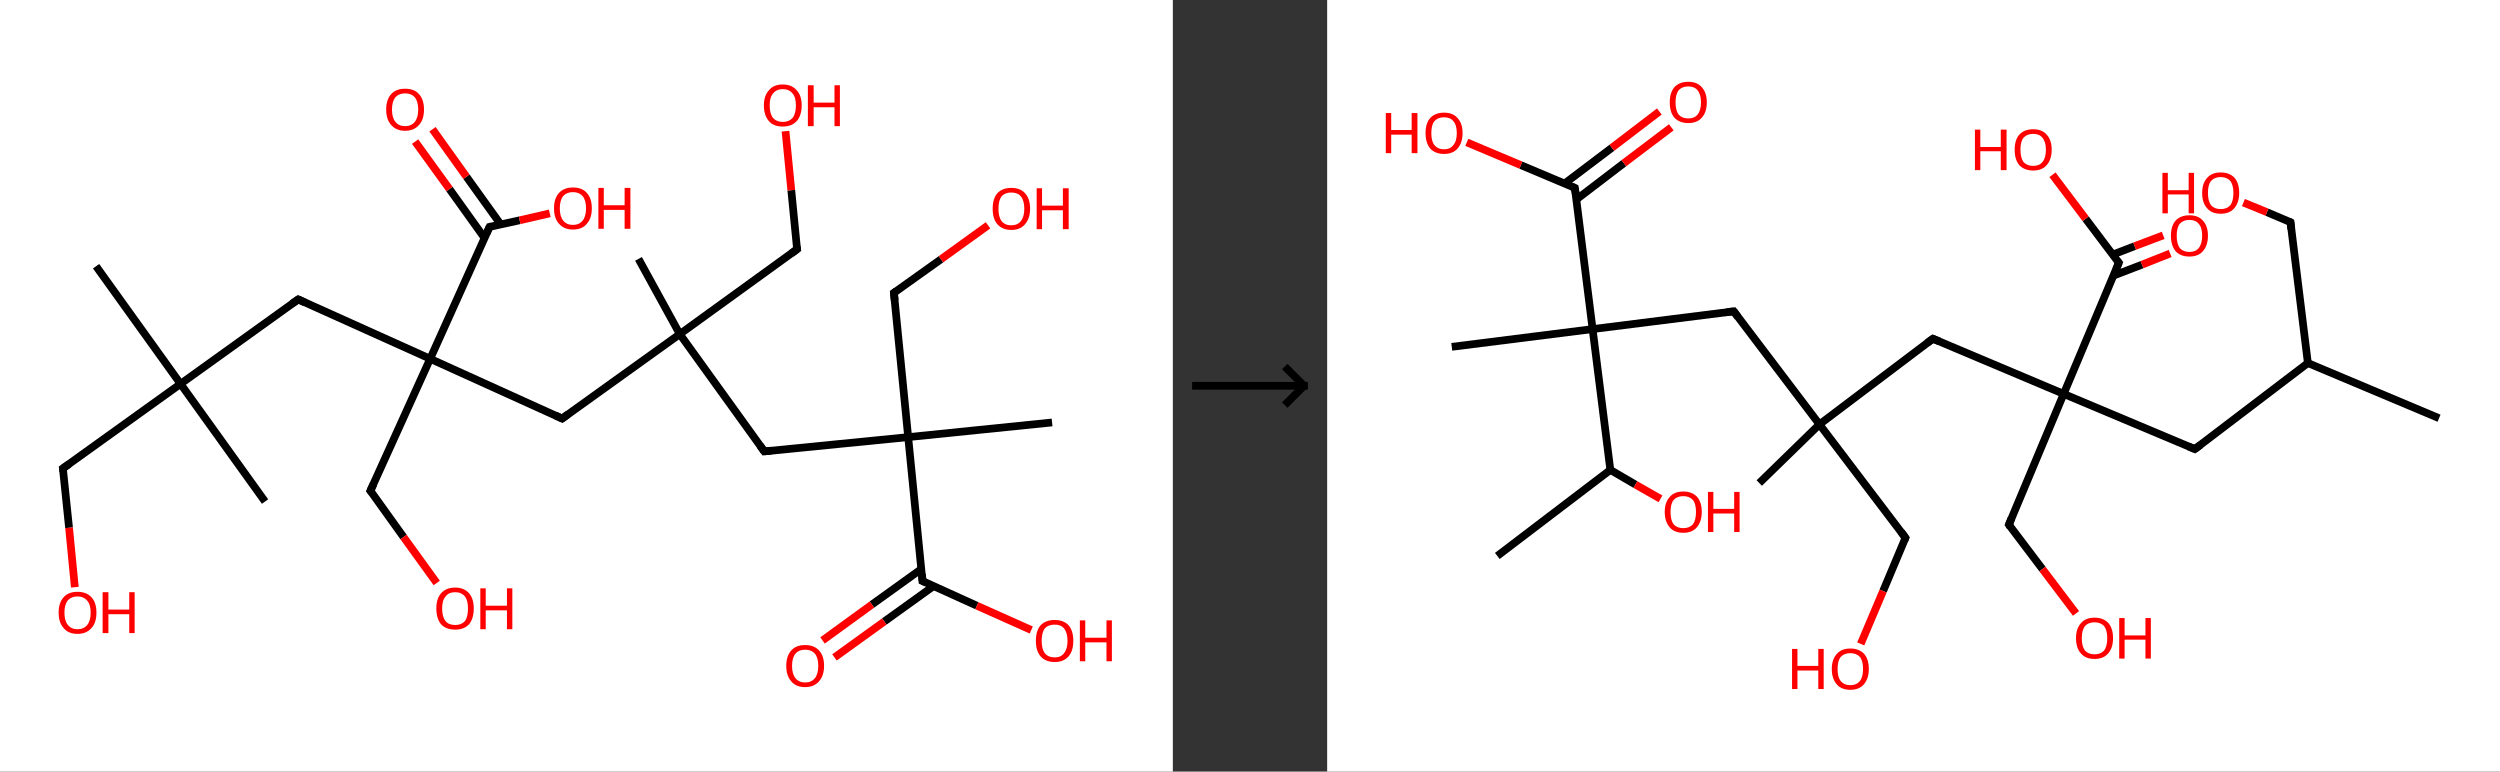 <?xml version='1.0' encoding='ASCII' standalone='yes'?>
<svg xmlns="http://www.w3.org/2000/svg" xmlns:xlink="http://www.w3.org/1999/xlink" version="1.1" width="648.0px" viewBox="0 0 648.0 200.0" height="200.0px">
  <rect x="0" y="0" width="648.0" height="200.0" fill="#333333" stroke="none"/>
  <g>
    <g transform="translate(0, 0) scale(1 1) "><!-- END OF HEADER -->
<rect style="opacity:1.0;fill:#FFFFFF;stroke:none" width="304.0" height="200.0" x="0.0" y="0.0"> </rect>
<path class="bond-0 atom-0 atom-1" d="M 24.9,69.0 L 46.8,99.5" style="fill:none;fill-rule:evenodd;stroke:#000000;stroke-width:2.0px;stroke-linecap:butt;stroke-linejoin:miter;stroke-opacity:1"/>
<path class="bond-1 atom-1 atom-2" d="M 46.8,99.5 L 68.7,130.0" style="fill:none;fill-rule:evenodd;stroke:#000000;stroke-width:2.0px;stroke-linecap:butt;stroke-linejoin:miter;stroke-opacity:1"/>
<path class="bond-2 atom-1 atom-3" d="M 46.8,99.5 L 16.3,121.4" style="fill:none;fill-rule:evenodd;stroke:#000000;stroke-width:2.0px;stroke-linecap:butt;stroke-linejoin:miter;stroke-opacity:1"/>
<path class="bond-3 atom-3 atom-4" d="M 16.3,121.4 L 17.9,136.8" style="fill:none;fill-rule:evenodd;stroke:#000000;stroke-width:2.0px;stroke-linecap:butt;stroke-linejoin:miter;stroke-opacity:1"/>
<path class="bond-3 atom-3 atom-4" d="M 17.9,136.8 L 19.4,152.2" style="fill:none;fill-rule:evenodd;stroke:#FF0000;stroke-width:2.0px;stroke-linecap:butt;stroke-linejoin:miter;stroke-opacity:1"/>
<path class="bond-4 atom-1 atom-5" d="M 46.8,99.5 L 77.3,77.6" style="fill:none;fill-rule:evenodd;stroke:#000000;stroke-width:2.0px;stroke-linecap:butt;stroke-linejoin:miter;stroke-opacity:1"/>
<path class="bond-5 atom-5 atom-6" d="M 77.3,77.6 L 111.5,93.0" style="fill:none;fill-rule:evenodd;stroke:#000000;stroke-width:2.0px;stroke-linecap:butt;stroke-linejoin:miter;stroke-opacity:1"/>
<path class="bond-6 atom-6 atom-7" d="M 111.5,93.0 L 96.0,127.2" style="fill:none;fill-rule:evenodd;stroke:#000000;stroke-width:2.0px;stroke-linecap:butt;stroke-linejoin:miter;stroke-opacity:1"/>
<path class="bond-7 atom-7 atom-8" d="M 96.0,127.2 L 104.6,139.2" style="fill:none;fill-rule:evenodd;stroke:#000000;stroke-width:2.0px;stroke-linecap:butt;stroke-linejoin:miter;stroke-opacity:1"/>
<path class="bond-7 atom-7 atom-8" d="M 104.6,139.2 L 113.2,151.1" style="fill:none;fill-rule:evenodd;stroke:#FF0000;stroke-width:2.0px;stroke-linecap:butt;stroke-linejoin:miter;stroke-opacity:1"/>
<path class="bond-8 atom-6 atom-9" d="M 111.5,93.0 L 145.7,108.5" style="fill:none;fill-rule:evenodd;stroke:#000000;stroke-width:2.0px;stroke-linecap:butt;stroke-linejoin:miter;stroke-opacity:1"/>
<path class="bond-9 atom-9 atom-10" d="M 145.7,108.5 L 176.2,86.6" style="fill:none;fill-rule:evenodd;stroke:#000000;stroke-width:2.0px;stroke-linecap:butt;stroke-linejoin:miter;stroke-opacity:1"/>
<path class="bond-10 atom-10 atom-11" d="M 176.2,86.6 L 165.5,67.1" style="fill:none;fill-rule:evenodd;stroke:#000000;stroke-width:2.0px;stroke-linecap:butt;stroke-linejoin:miter;stroke-opacity:1"/>
<path class="bond-11 atom-10 atom-12" d="M 176.2,86.6 L 206.6,64.6" style="fill:none;fill-rule:evenodd;stroke:#000000;stroke-width:2.0px;stroke-linecap:butt;stroke-linejoin:miter;stroke-opacity:1"/>
<path class="bond-12 atom-12 atom-13" d="M 206.6,64.6 L 205.1,49.3" style="fill:none;fill-rule:evenodd;stroke:#000000;stroke-width:2.0px;stroke-linecap:butt;stroke-linejoin:miter;stroke-opacity:1"/>
<path class="bond-12 atom-12 atom-13" d="M 205.1,49.3 L 203.6,34.0" style="fill:none;fill-rule:evenodd;stroke:#FF0000;stroke-width:2.0px;stroke-linecap:butt;stroke-linejoin:miter;stroke-opacity:1"/>
<path class="bond-13 atom-10 atom-14" d="M 176.2,86.6 L 198.1,117.0" style="fill:none;fill-rule:evenodd;stroke:#000000;stroke-width:2.0px;stroke-linecap:butt;stroke-linejoin:miter;stroke-opacity:1"/>
<path class="bond-14 atom-14 atom-15" d="M 198.1,117.0 L 235.4,113.3" style="fill:none;fill-rule:evenodd;stroke:#000000;stroke-width:2.0px;stroke-linecap:butt;stroke-linejoin:miter;stroke-opacity:1"/>
<path class="bond-15 atom-15 atom-16" d="M 235.4,113.3 L 272.7,109.5" style="fill:none;fill-rule:evenodd;stroke:#000000;stroke-width:2.0px;stroke-linecap:butt;stroke-linejoin:miter;stroke-opacity:1"/>
<path class="bond-16 atom-15 atom-17" d="M 235.4,113.3 L 231.7,75.9" style="fill:none;fill-rule:evenodd;stroke:#000000;stroke-width:2.0px;stroke-linecap:butt;stroke-linejoin:miter;stroke-opacity:1"/>
<path class="bond-17 atom-17 atom-18" d="M 231.7,75.9 L 243.9,67.2" style="fill:none;fill-rule:evenodd;stroke:#000000;stroke-width:2.0px;stroke-linecap:butt;stroke-linejoin:miter;stroke-opacity:1"/>
<path class="bond-17 atom-17 atom-18" d="M 243.9,67.2 L 256.1,58.4" style="fill:none;fill-rule:evenodd;stroke:#FF0000;stroke-width:2.0px;stroke-linecap:butt;stroke-linejoin:miter;stroke-opacity:1"/>
<path class="bond-18 atom-15 atom-19" d="M 235.4,113.3 L 239.1,150.6" style="fill:none;fill-rule:evenodd;stroke:#000000;stroke-width:2.0px;stroke-linecap:butt;stroke-linejoin:miter;stroke-opacity:1"/>
<path class="bond-19 atom-19 atom-20" d="M 238.8,147.5 L 226.0,156.7" style="fill:none;fill-rule:evenodd;stroke:#000000;stroke-width:2.0px;stroke-linecap:butt;stroke-linejoin:miter;stroke-opacity:1"/>
<path class="bond-19 atom-19 atom-20" d="M 226.0,156.7 L 213.2,166.0" style="fill:none;fill-rule:evenodd;stroke:#FF0000;stroke-width:2.0px;stroke-linecap:butt;stroke-linejoin:miter;stroke-opacity:1"/>
<path class="bond-19 atom-19 atom-20" d="M 242.0,151.9 L 229.2,161.1" style="fill:none;fill-rule:evenodd;stroke:#000000;stroke-width:2.0px;stroke-linecap:butt;stroke-linejoin:miter;stroke-opacity:1"/>
<path class="bond-19 atom-19 atom-20" d="M 229.2,161.1 L 216.3,170.4" style="fill:none;fill-rule:evenodd;stroke:#FF0000;stroke-width:2.0px;stroke-linecap:butt;stroke-linejoin:miter;stroke-opacity:1"/>
<path class="bond-20 atom-19 atom-21" d="M 239.1,150.6 L 253.2,157.0" style="fill:none;fill-rule:evenodd;stroke:#000000;stroke-width:2.0px;stroke-linecap:butt;stroke-linejoin:miter;stroke-opacity:1"/>
<path class="bond-20 atom-19 atom-21" d="M 253.2,157.0 L 267.3,163.3" style="fill:none;fill-rule:evenodd;stroke:#FF0000;stroke-width:2.0px;stroke-linecap:butt;stroke-linejoin:miter;stroke-opacity:1"/>
<path class="bond-21 atom-6 atom-22" d="M 111.5,93.0 L 126.9,58.8" style="fill:none;fill-rule:evenodd;stroke:#000000;stroke-width:2.0px;stroke-linecap:butt;stroke-linejoin:miter;stroke-opacity:1"/>
<path class="bond-22 atom-22 atom-23" d="M 129.8,58.2 L 120.9,45.8" style="fill:none;fill-rule:evenodd;stroke:#000000;stroke-width:2.0px;stroke-linecap:butt;stroke-linejoin:miter;stroke-opacity:1"/>
<path class="bond-22 atom-22 atom-23" d="M 120.9,45.8 L 112.1,33.5" style="fill:none;fill-rule:evenodd;stroke:#FF0000;stroke-width:2.0px;stroke-linecap:butt;stroke-linejoin:miter;stroke-opacity:1"/>
<path class="bond-22 atom-22 atom-23" d="M 125.6,61.7 L 116.5,49.0" style="fill:none;fill-rule:evenodd;stroke:#000000;stroke-width:2.0px;stroke-linecap:butt;stroke-linejoin:miter;stroke-opacity:1"/>
<path class="bond-22 atom-22 atom-23" d="M 116.5,49.0 L 107.6,36.7" style="fill:none;fill-rule:evenodd;stroke:#FF0000;stroke-width:2.0px;stroke-linecap:butt;stroke-linejoin:miter;stroke-opacity:1"/>
<path class="bond-23 atom-22 atom-24" d="M 126.9,58.8 L 134.7,57.1" style="fill:none;fill-rule:evenodd;stroke:#000000;stroke-width:2.0px;stroke-linecap:butt;stroke-linejoin:miter;stroke-opacity:1"/>
<path class="bond-23 atom-22 atom-24" d="M 134.7,57.1 L 142.5,55.3" style="fill:none;fill-rule:evenodd;stroke:#FF0000;stroke-width:2.0px;stroke-linecap:butt;stroke-linejoin:miter;stroke-opacity:1"/>
<path d="M 17.9,120.3 L 16.3,121.4 L 16.4,122.2" style="fill:none;stroke:#000000;stroke-width:2.0px;stroke-linecap:butt;stroke-linejoin:miter;stroke-opacity:1;"/>
<path d="M 75.7,78.7 L 77.3,77.6 L 79.0,78.4" style="fill:none;stroke:#000000;stroke-width:2.0px;stroke-linecap:butt;stroke-linejoin:miter;stroke-opacity:1;"/>
<path d="M 96.8,125.5 L 96.0,127.2 L 96.5,127.8" style="fill:none;stroke:#000000;stroke-width:2.0px;stroke-linecap:butt;stroke-linejoin:miter;stroke-opacity:1;"/>
<path d="M 144.0,107.7 L 145.7,108.5 L 147.2,107.4" style="fill:none;stroke:#000000;stroke-width:2.0px;stroke-linecap:butt;stroke-linejoin:miter;stroke-opacity:1;"/>
<path d="M 205.1,65.7 L 206.6,64.6 L 206.5,63.9" style="fill:none;stroke:#000000;stroke-width:2.0px;stroke-linecap:butt;stroke-linejoin:miter;stroke-opacity:1;"/>
<path d="M 197.0,115.5 L 198.1,117.0 L 199.9,116.8" style="fill:none;stroke:#000000;stroke-width:2.0px;stroke-linecap:butt;stroke-linejoin:miter;stroke-opacity:1;"/>
<path d="M 231.9,77.8 L 231.7,75.9 L 232.3,75.5" style="fill:none;stroke:#000000;stroke-width:2.0px;stroke-linecap:butt;stroke-linejoin:miter;stroke-opacity:1;"/>
<path d="M 239.0,148.8 L 239.1,150.6 L 239.8,150.9" style="fill:none;stroke:#000000;stroke-width:2.0px;stroke-linecap:butt;stroke-linejoin:miter;stroke-opacity:1;"/>
<path d="M 126.1,60.5 L 126.9,58.8 L 127.3,58.7" style="fill:none;stroke:#000000;stroke-width:2.0px;stroke-linecap:butt;stroke-linejoin:miter;stroke-opacity:1;"/>
<path class="atom-4" d="M 15.2 158.8 Q 15.2 156.2, 16.5 154.8 Q 17.7 153.4, 20.1 153.4 Q 22.4 153.4, 23.7 154.8 Q 25.0 156.2, 25.0 158.8 Q 25.0 161.4, 23.7 162.8 Q 22.4 164.3, 20.1 164.3 Q 17.7 164.3, 16.5 162.8 Q 15.2 161.4, 15.2 158.8 M 20.1 163.1 Q 21.7 163.1, 22.6 162.0 Q 23.5 160.9, 23.5 158.8 Q 23.5 156.7, 22.6 155.7 Q 21.7 154.6, 20.1 154.6 Q 18.5 154.6, 17.6 155.6 Q 16.7 156.7, 16.7 158.8 Q 16.7 160.9, 17.6 162.0 Q 18.5 163.1, 20.1 163.1 " fill="#FF0000"/>
<path class="atom-4" d="M 26.6 153.5 L 28.1 153.5 L 28.1 158.0 L 33.5 158.0 L 33.5 153.5 L 34.9 153.5 L 34.9 164.1 L 33.5 164.1 L 33.5 159.2 L 28.1 159.2 L 28.1 164.1 L 26.6 164.1 L 26.6 153.5 " fill="#FF0000"/>
<path class="atom-8" d="M 113.1 157.7 Q 113.1 155.2, 114.3 153.8 Q 115.6 152.3, 118.0 152.3 Q 120.3 152.3, 121.6 153.8 Q 122.8 155.2, 122.8 157.7 Q 122.8 160.3, 121.6 161.8 Q 120.3 163.2, 118.0 163.2 Q 115.6 163.2, 114.3 161.8 Q 113.1 160.3, 113.1 157.7 M 118.0 162.0 Q 119.6 162.0, 120.5 161.0 Q 121.3 159.9, 121.3 157.7 Q 121.3 155.6, 120.5 154.6 Q 119.6 153.5, 118.0 153.5 Q 116.3 153.5, 115.5 154.6 Q 114.6 155.6, 114.6 157.7 Q 114.6 159.9, 115.5 161.0 Q 116.3 162.0, 118.0 162.0 " fill="#FF0000"/>
<path class="atom-8" d="M 124.5 152.5 L 125.9 152.5 L 125.9 157.0 L 131.4 157.0 L 131.4 152.5 L 132.8 152.5 L 132.8 163.1 L 131.4 163.1 L 131.4 158.2 L 125.9 158.2 L 125.9 163.1 L 124.5 163.1 L 124.5 152.5 " fill="#FF0000"/>
<path class="atom-13" d="M 198.0 27.3 Q 198.0 24.8, 199.3 23.4 Q 200.5 21.9, 202.9 21.9 Q 205.2 21.9, 206.5 23.4 Q 207.8 24.8, 207.8 27.3 Q 207.8 29.9, 206.5 31.4 Q 205.2 32.8, 202.9 32.8 Q 200.5 32.8, 199.3 31.4 Q 198.0 29.9, 198.0 27.3 M 202.9 31.6 Q 204.5 31.6, 205.4 30.6 Q 206.3 29.5, 206.3 27.3 Q 206.3 25.2, 205.4 24.2 Q 204.5 23.1, 202.9 23.1 Q 201.3 23.1, 200.4 24.2 Q 199.5 25.2, 199.5 27.3 Q 199.5 29.5, 200.4 30.6 Q 201.3 31.6, 202.9 31.6 " fill="#FF0000"/>
<path class="atom-13" d="M 209.4 22.1 L 210.9 22.1 L 210.9 26.6 L 216.3 26.6 L 216.3 22.1 L 217.7 22.1 L 217.7 32.7 L 216.3 32.7 L 216.3 27.8 L 210.9 27.8 L 210.9 32.7 L 209.4 32.7 L 209.4 22.1 " fill="#FF0000"/>
<path class="atom-18" d="M 257.3 54.1 Q 257.3 51.5, 258.5 50.1 Q 259.8 48.7, 262.1 48.7 Q 264.5 48.7, 265.7 50.1 Q 267.0 51.5, 267.0 54.1 Q 267.0 56.6, 265.7 58.1 Q 264.5 59.6, 262.1 59.6 Q 259.8 59.6, 258.5 58.1 Q 257.3 56.7, 257.3 54.1 M 262.1 58.4 Q 263.8 58.4, 264.6 57.3 Q 265.5 56.2, 265.5 54.1 Q 265.5 52.0, 264.6 50.9 Q 263.8 49.9, 262.1 49.9 Q 260.5 49.9, 259.6 50.9 Q 258.8 52.0, 258.8 54.1 Q 258.8 56.2, 259.6 57.3 Q 260.5 58.4, 262.1 58.4 " fill="#FF0000"/>
<path class="atom-18" d="M 268.7 48.8 L 270.1 48.8 L 270.1 53.3 L 275.5 53.3 L 275.5 48.8 L 277.0 48.8 L 277.0 59.4 L 275.5 59.4 L 275.5 54.5 L 270.1 54.5 L 270.1 59.4 L 268.7 59.4 L 268.7 48.8 " fill="#FF0000"/>
<path class="atom-20" d="M 203.8 172.6 Q 203.8 170.0, 205.1 168.6 Q 206.3 167.2, 208.7 167.2 Q 211.0 167.2, 212.3 168.6 Q 213.6 170.0, 213.6 172.6 Q 213.6 175.1, 212.3 176.6 Q 211.0 178.1, 208.7 178.1 Q 206.3 178.1, 205.1 176.6 Q 203.8 175.2, 203.8 172.6 M 208.7 176.9 Q 210.3 176.9, 211.2 175.8 Q 212.1 174.7, 212.1 172.6 Q 212.1 170.5, 211.2 169.4 Q 210.3 168.4, 208.7 168.4 Q 207.1 168.4, 206.2 169.4 Q 205.3 170.5, 205.3 172.6 Q 205.3 174.7, 206.2 175.8 Q 207.1 176.9, 208.7 176.9 " fill="#FF0000"/>
<path class="atom-21" d="M 268.5 166.1 Q 268.5 163.5, 269.7 162.1 Q 271.0 160.7, 273.4 160.7 Q 275.7 160.7, 277.0 162.1 Q 278.2 163.5, 278.2 166.1 Q 278.2 168.7, 277.0 170.1 Q 275.7 171.6, 273.4 171.6 Q 271.0 171.6, 269.7 170.1 Q 268.5 168.7, 268.5 166.1 M 273.4 170.4 Q 275.0 170.4, 275.8 169.3 Q 276.7 168.2, 276.7 166.1 Q 276.7 164.0, 275.8 162.9 Q 275.0 161.9, 273.4 161.9 Q 271.7 161.9, 270.8 162.9 Q 270.0 164.0, 270.0 166.1 Q 270.0 168.2, 270.8 169.3 Q 271.7 170.4, 273.4 170.4 " fill="#FF0000"/>
<path class="atom-21" d="M 279.9 160.8 L 281.3 160.8 L 281.3 165.3 L 286.8 165.3 L 286.8 160.8 L 288.2 160.8 L 288.2 171.4 L 286.8 171.4 L 286.8 166.5 L 281.3 166.5 L 281.3 171.4 L 279.9 171.4 L 279.9 160.8 " fill="#FF0000"/>
<path class="atom-23" d="M 100.1 28.4 Q 100.1 25.8, 101.4 24.4 Q 102.6 23.0, 105.0 23.0 Q 107.4 23.0, 108.6 24.4 Q 109.9 25.8, 109.9 28.4 Q 109.9 31.0, 108.6 32.4 Q 107.3 33.9, 105.0 33.9 Q 102.7 33.9, 101.4 32.4 Q 100.1 31.0, 100.1 28.4 M 105.0 32.7 Q 106.6 32.7, 107.5 31.6 Q 108.4 30.5, 108.4 28.4 Q 108.4 26.3, 107.5 25.2 Q 106.6 24.2, 105.0 24.2 Q 103.4 24.2, 102.5 25.2 Q 101.6 26.3, 101.6 28.4 Q 101.6 30.5, 102.5 31.6 Q 103.4 32.7, 105.0 32.7 " fill="#FF0000"/>
<path class="atom-24" d="M 143.6 54.0 Q 143.6 51.4, 144.9 50.0 Q 146.2 48.6, 148.5 48.6 Q 150.9 48.6, 152.1 50.0 Q 153.4 51.4, 153.4 54.0 Q 153.4 56.6, 152.1 58.0 Q 150.9 59.5, 148.5 59.5 Q 146.2 59.5, 144.9 58.0 Q 143.6 56.6, 143.6 54.0 M 148.5 58.3 Q 150.1 58.3, 151.0 57.2 Q 151.9 56.1, 151.9 54.0 Q 151.9 51.9, 151.0 50.8 Q 150.1 49.8, 148.5 49.8 Q 146.9 49.8, 146.0 50.8 Q 145.1 51.9, 145.1 54.0 Q 145.1 56.1, 146.0 57.2 Q 146.9 58.3, 148.5 58.3 " fill="#FF0000"/>
<path class="atom-24" d="M 155.1 48.7 L 156.5 48.7 L 156.5 53.2 L 161.9 53.2 L 161.9 48.7 L 163.4 48.7 L 163.4 59.3 L 161.9 59.3 L 161.9 54.4 L 156.5 54.4 L 156.5 59.3 L 155.1 59.3 L 155.1 48.7 " fill="#FF0000"/>
</g>
    <g transform="translate(304.0, 0) scale(1 1) "><line x1="5" y1="100" x2="35" y2="100" style="stroke:rgb(0,0,0);stroke-width:2"/>
  <line x1="34" y1="100" x2="29" y2="95" style="stroke:rgb(0,0,0);stroke-width:2"/>
  <line x1="34" y1="100" x2="29" y2="105" style="stroke:rgb(0,0,0);stroke-width:2"/>
</g>
    <g transform="translate(344.0, 0) scale(1 1) "><!-- END OF HEADER -->
<rect style="opacity:1.0;fill:#FFFFFF;stroke:none" width="304.0" height="200.0" x="0.0" y="0.0"> </rect>
<path class="bond-0 atom-0 atom-1" d="M 288.2,108.4 L 254.2,94.1" style="fill:none;fill-rule:evenodd;stroke:#000000;stroke-width:2.0px;stroke-linecap:butt;stroke-linejoin:miter;stroke-opacity:1"/>
<path class="bond-1 atom-1 atom-2" d="M 254.2,94.1 L 249.7,57.6" style="fill:none;fill-rule:evenodd;stroke:#000000;stroke-width:2.0px;stroke-linecap:butt;stroke-linejoin:miter;stroke-opacity:1"/>
<path class="bond-2 atom-2 atom-3" d="M 249.7,57.6 L 243.6,55.0" style="fill:none;fill-rule:evenodd;stroke:#000000;stroke-width:2.0px;stroke-linecap:butt;stroke-linejoin:miter;stroke-opacity:1"/>
<path class="bond-2 atom-2 atom-3" d="M 243.6,55.0 L 237.5,52.5" style="fill:none;fill-rule:evenodd;stroke:#FF0000;stroke-width:2.0px;stroke-linecap:butt;stroke-linejoin:miter;stroke-opacity:1"/>
<path class="bond-3 atom-1 atom-4" d="M 254.2,94.1 L 224.9,116.4" style="fill:none;fill-rule:evenodd;stroke:#000000;stroke-width:2.0px;stroke-linecap:butt;stroke-linejoin:miter;stroke-opacity:1"/>
<path class="bond-4 atom-4 atom-5" d="M 224.9,116.4 L 190.9,102.1" style="fill:none;fill-rule:evenodd;stroke:#000000;stroke-width:2.0px;stroke-linecap:butt;stroke-linejoin:miter;stroke-opacity:1"/>
<path class="bond-5 atom-5 atom-6" d="M 190.9,102.1 L 176.7,136.0" style="fill:none;fill-rule:evenodd;stroke:#000000;stroke-width:2.0px;stroke-linecap:butt;stroke-linejoin:miter;stroke-opacity:1"/>
<path class="bond-6 atom-6 atom-7" d="M 176.7,136.0 L 185.4,147.5" style="fill:none;fill-rule:evenodd;stroke:#000000;stroke-width:2.0px;stroke-linecap:butt;stroke-linejoin:miter;stroke-opacity:1"/>
<path class="bond-6 atom-6 atom-7" d="M 185.4,147.5 L 194.1,159.0" style="fill:none;fill-rule:evenodd;stroke:#FF0000;stroke-width:2.0px;stroke-linecap:butt;stroke-linejoin:miter;stroke-opacity:1"/>
<path class="bond-7 atom-5 atom-8" d="M 190.9,102.1 L 157.0,87.8" style="fill:none;fill-rule:evenodd;stroke:#000000;stroke-width:2.0px;stroke-linecap:butt;stroke-linejoin:miter;stroke-opacity:1"/>
<path class="bond-8 atom-8 atom-9" d="M 157.0,87.8 L 127.6,110.0" style="fill:none;fill-rule:evenodd;stroke:#000000;stroke-width:2.0px;stroke-linecap:butt;stroke-linejoin:miter;stroke-opacity:1"/>
<path class="bond-9 atom-9 atom-10" d="M 127.6,110.0 L 112.0,125.2" style="fill:none;fill-rule:evenodd;stroke:#000000;stroke-width:2.0px;stroke-linecap:butt;stroke-linejoin:miter;stroke-opacity:1"/>
<path class="bond-10 atom-9 atom-11" d="M 127.6,110.0 L 149.9,139.4" style="fill:none;fill-rule:evenodd;stroke:#000000;stroke-width:2.0px;stroke-linecap:butt;stroke-linejoin:miter;stroke-opacity:1"/>
<path class="bond-11 atom-11 atom-12" d="M 149.9,139.4 L 144.1,153.2" style="fill:none;fill-rule:evenodd;stroke:#000000;stroke-width:2.0px;stroke-linecap:butt;stroke-linejoin:miter;stroke-opacity:1"/>
<path class="bond-11 atom-11 atom-12" d="M 144.1,153.2 L 138.3,166.9" style="fill:none;fill-rule:evenodd;stroke:#FF0000;stroke-width:2.0px;stroke-linecap:butt;stroke-linejoin:miter;stroke-opacity:1"/>
<path class="bond-12 atom-9 atom-13" d="M 127.6,110.0 L 105.4,80.7" style="fill:none;fill-rule:evenodd;stroke:#000000;stroke-width:2.0px;stroke-linecap:butt;stroke-linejoin:miter;stroke-opacity:1"/>
<path class="bond-13 atom-13 atom-14" d="M 105.4,80.7 L 68.8,85.3" style="fill:none;fill-rule:evenodd;stroke:#000000;stroke-width:2.0px;stroke-linecap:butt;stroke-linejoin:miter;stroke-opacity:1"/>
<path class="bond-14 atom-14 atom-15" d="M 68.8,85.3 L 32.3,89.9" style="fill:none;fill-rule:evenodd;stroke:#000000;stroke-width:2.0px;stroke-linecap:butt;stroke-linejoin:miter;stroke-opacity:1"/>
<path class="bond-15 atom-14 atom-16" d="M 68.8,85.3 L 64.2,48.7" style="fill:none;fill-rule:evenodd;stroke:#000000;stroke-width:2.0px;stroke-linecap:butt;stroke-linejoin:miter;stroke-opacity:1"/>
<path class="bond-16 atom-16 atom-17" d="M 64.6,51.7 L 76.9,42.3" style="fill:none;fill-rule:evenodd;stroke:#000000;stroke-width:2.0px;stroke-linecap:butt;stroke-linejoin:miter;stroke-opacity:1"/>
<path class="bond-16 atom-16 atom-17" d="M 76.9,42.3 L 89.2,33.0" style="fill:none;fill-rule:evenodd;stroke:#FF0000;stroke-width:2.0px;stroke-linecap:butt;stroke-linejoin:miter;stroke-opacity:1"/>
<path class="bond-16 atom-16 atom-17" d="M 61.5,47.6 L 73.8,38.3" style="fill:none;fill-rule:evenodd;stroke:#000000;stroke-width:2.0px;stroke-linecap:butt;stroke-linejoin:miter;stroke-opacity:1"/>
<path class="bond-16 atom-16 atom-17" d="M 73.8,38.3 L 86.1,28.9" style="fill:none;fill-rule:evenodd;stroke:#FF0000;stroke-width:2.0px;stroke-linecap:butt;stroke-linejoin:miter;stroke-opacity:1"/>
<path class="bond-17 atom-16 atom-18" d="M 64.2,48.7 L 50.2,42.8" style="fill:none;fill-rule:evenodd;stroke:#000000;stroke-width:2.0px;stroke-linecap:butt;stroke-linejoin:miter;stroke-opacity:1"/>
<path class="bond-17 atom-16 atom-18" d="M 50.2,42.8 L 36.2,36.9" style="fill:none;fill-rule:evenodd;stroke:#FF0000;stroke-width:2.0px;stroke-linecap:butt;stroke-linejoin:miter;stroke-opacity:1"/>
<path class="bond-18 atom-14 atom-19" d="M 68.8,85.3 L 73.4,121.8" style="fill:none;fill-rule:evenodd;stroke:#000000;stroke-width:2.0px;stroke-linecap:butt;stroke-linejoin:miter;stroke-opacity:1"/>
<path class="bond-19 atom-19 atom-20" d="M 73.4,121.8 L 44.1,144.1" style="fill:none;fill-rule:evenodd;stroke:#000000;stroke-width:2.0px;stroke-linecap:butt;stroke-linejoin:miter;stroke-opacity:1"/>
<path class="bond-20 atom-19 atom-21" d="M 73.4,121.8 L 79.9,125.6" style="fill:none;fill-rule:evenodd;stroke:#000000;stroke-width:2.0px;stroke-linecap:butt;stroke-linejoin:miter;stroke-opacity:1"/>
<path class="bond-20 atom-19 atom-21" d="M 79.9,125.6 L 86.4,129.3" style="fill:none;fill-rule:evenodd;stroke:#FF0000;stroke-width:2.0px;stroke-linecap:butt;stroke-linejoin:miter;stroke-opacity:1"/>
<path class="bond-21 atom-5 atom-22" d="M 190.9,102.1 L 205.2,68.1" style="fill:none;fill-rule:evenodd;stroke:#000000;stroke-width:2.0px;stroke-linecap:butt;stroke-linejoin:miter;stroke-opacity:1"/>
<path class="bond-22 atom-22 atom-23" d="M 203.9,71.4 L 211.2,68.6" style="fill:none;fill-rule:evenodd;stroke:#000000;stroke-width:2.0px;stroke-linecap:butt;stroke-linejoin:miter;stroke-opacity:1"/>
<path class="bond-22 atom-22 atom-23" d="M 211.2,68.6 L 218.5,65.7" style="fill:none;fill-rule:evenodd;stroke:#FF0000;stroke-width:2.0px;stroke-linecap:butt;stroke-linejoin:miter;stroke-opacity:1"/>
<path class="bond-22 atom-22 atom-23" d="M 203.6,66.0 L 209.3,63.8" style="fill:none;fill-rule:evenodd;stroke:#000000;stroke-width:2.0px;stroke-linecap:butt;stroke-linejoin:miter;stroke-opacity:1"/>
<path class="bond-22 atom-22 atom-23" d="M 209.3,63.8 L 216.7,61.0" style="fill:none;fill-rule:evenodd;stroke:#FF0000;stroke-width:2.0px;stroke-linecap:butt;stroke-linejoin:miter;stroke-opacity:1"/>
<path class="bond-23 atom-22 atom-24" d="M 205.2,68.1 L 196.6,56.7" style="fill:none;fill-rule:evenodd;stroke:#000000;stroke-width:2.0px;stroke-linecap:butt;stroke-linejoin:miter;stroke-opacity:1"/>
<path class="bond-23 atom-22 atom-24" d="M 196.6,56.7 L 188.0,45.3" style="fill:none;fill-rule:evenodd;stroke:#FF0000;stroke-width:2.0px;stroke-linecap:butt;stroke-linejoin:miter;stroke-opacity:1"/>
<path d="M 249.9,59.4 L 249.7,57.6 L 249.3,57.4" style="fill:none;stroke:#000000;stroke-width:2.0px;stroke-linecap:butt;stroke-linejoin:miter;stroke-opacity:1;"/>
<path d="M 226.4,115.3 L 224.9,116.4 L 223.2,115.7" style="fill:none;stroke:#000000;stroke-width:2.0px;stroke-linecap:butt;stroke-linejoin:miter;stroke-opacity:1;"/>
<path d="M 177.4,134.3 L 176.7,136.0 L 177.1,136.6" style="fill:none;stroke:#000000;stroke-width:2.0px;stroke-linecap:butt;stroke-linejoin:miter;stroke-opacity:1;"/>
<path d="M 158.7,88.5 L 157.0,87.8 L 155.5,88.9" style="fill:none;stroke:#000000;stroke-width:2.0px;stroke-linecap:butt;stroke-linejoin:miter;stroke-opacity:1;"/>
<path d="M 148.8,137.9 L 149.9,139.4 L 149.6,140.1" style="fill:none;stroke:#000000;stroke-width:2.0px;stroke-linecap:butt;stroke-linejoin:miter;stroke-opacity:1;"/>
<path d="M 106.5,82.2 L 105.4,80.7 L 103.6,80.9" style="fill:none;stroke:#000000;stroke-width:2.0px;stroke-linecap:butt;stroke-linejoin:miter;stroke-opacity:1;"/>
<path d="M 64.5,50.6 L 64.2,48.7 L 63.5,48.4" style="fill:none;stroke:#000000;stroke-width:2.0px;stroke-linecap:butt;stroke-linejoin:miter;stroke-opacity:1;"/>
<path d="M 204.5,69.8 L 205.2,68.1 L 204.8,67.6" style="fill:none;stroke:#000000;stroke-width:2.0px;stroke-linecap:butt;stroke-linejoin:miter;stroke-opacity:1;"/>
<path class="atom-3" d="M 216.5 44.8 L 217.9 44.8 L 217.9 49.3 L 223.3 49.3 L 223.3 44.8 L 224.7 44.8 L 224.7 55.3 L 223.3 55.3 L 223.3 50.4 L 217.9 50.4 L 217.9 55.3 L 216.5 55.3 L 216.5 44.8 " fill="#FF0000"/>
<path class="atom-3" d="M 226.8 50.0 Q 226.8 47.5, 228.1 46.1 Q 229.3 44.7, 231.6 44.7 Q 233.9 44.7, 235.2 46.1 Q 236.4 47.5, 236.4 50.0 Q 236.4 52.5, 235.1 54.0 Q 233.9 55.4, 231.6 55.4 Q 229.3 55.4, 228.1 54.0 Q 226.8 52.6, 226.8 50.0 M 231.6 54.2 Q 233.2 54.2, 234.1 53.2 Q 234.9 52.1, 234.9 50.0 Q 234.9 48.0, 234.1 46.9 Q 233.2 45.9, 231.6 45.9 Q 230.0 45.9, 229.1 46.9 Q 228.3 47.9, 228.3 50.0 Q 228.3 52.1, 229.1 53.2 Q 230.0 54.2, 231.6 54.2 " fill="#FF0000"/>
<path class="atom-7" d="M 194.1 165.4 Q 194.1 162.9, 195.4 161.5 Q 196.6 160.1, 198.9 160.1 Q 201.2 160.1, 202.5 161.5 Q 203.7 162.9, 203.7 165.4 Q 203.7 168.0, 202.4 169.4 Q 201.2 170.8, 198.9 170.8 Q 196.6 170.8, 195.4 169.4 Q 194.1 168.0, 194.1 165.4 M 198.9 169.6 Q 200.5 169.6, 201.4 168.6 Q 202.2 167.5, 202.2 165.4 Q 202.2 163.4, 201.4 162.3 Q 200.5 161.3, 198.9 161.3 Q 197.3 161.3, 196.4 162.3 Q 195.6 163.4, 195.6 165.4 Q 195.6 167.5, 196.4 168.6 Q 197.3 169.6, 198.9 169.6 " fill="#FF0000"/>
<path class="atom-7" d="M 205.3 160.2 L 206.7 160.2 L 206.7 164.7 L 212.1 164.7 L 212.1 160.2 L 213.5 160.2 L 213.5 170.7 L 212.1 170.7 L 212.1 165.8 L 206.7 165.8 L 206.7 170.7 L 205.3 170.7 L 205.3 160.2 " fill="#FF0000"/>
<path class="atom-12" d="M 120.5 168.2 L 121.9 168.2 L 121.9 172.6 L 127.3 172.6 L 127.3 168.2 L 128.7 168.2 L 128.7 178.6 L 127.3 178.6 L 127.3 173.8 L 121.9 173.8 L 121.9 178.6 L 120.5 178.6 L 120.5 168.2 " fill="#FF0000"/>
<path class="atom-12" d="M 130.8 173.4 Q 130.8 170.9, 132.1 169.5 Q 133.3 168.1, 135.6 168.1 Q 137.9 168.1, 139.2 169.5 Q 140.4 170.9, 140.4 173.4 Q 140.4 175.9, 139.1 177.4 Q 137.9 178.8, 135.6 178.8 Q 133.3 178.8, 132.1 177.4 Q 130.8 175.9, 130.8 173.4 M 135.6 177.6 Q 137.2 177.6, 138.1 176.5 Q 138.9 175.5, 138.9 173.4 Q 138.9 171.3, 138.1 170.3 Q 137.2 169.3, 135.6 169.3 Q 134.0 169.3, 133.1 170.3 Q 132.3 171.3, 132.3 173.4 Q 132.3 175.5, 133.1 176.5 Q 134.0 177.6, 135.6 177.6 " fill="#FF0000"/>
<path class="atom-17" d="M 88.8 26.5 Q 88.8 24.0, 90.0 22.6 Q 91.3 21.2, 93.6 21.2 Q 95.9 21.2, 97.1 22.6 Q 98.4 24.0, 98.4 26.5 Q 98.4 29.1, 97.1 30.5 Q 95.9 31.9, 93.6 31.9 Q 91.3 31.9, 90.0 30.5 Q 88.8 29.1, 88.8 26.5 M 93.6 30.7 Q 95.2 30.7, 96.0 29.7 Q 96.9 28.6, 96.9 26.5 Q 96.9 24.5, 96.0 23.4 Q 95.2 22.4, 93.6 22.4 Q 92.0 22.4, 91.1 23.4 Q 90.3 24.5, 90.3 26.5 Q 90.3 28.6, 91.1 29.7 Q 92.0 30.7, 93.6 30.7 " fill="#FF0000"/>
<path class="atom-18" d="M 15.2 29.3 L 16.6 29.3 L 16.6 33.7 L 21.9 33.7 L 21.9 29.3 L 23.4 29.3 L 23.4 39.7 L 21.9 39.7 L 21.9 34.9 L 16.6 34.9 L 16.6 39.7 L 15.2 39.7 L 15.2 29.3 " fill="#FF0000"/>
<path class="atom-18" d="M 25.5 34.5 Q 25.5 32.0, 26.7 30.6 Q 28.0 29.2, 30.3 29.2 Q 32.6 29.2, 33.8 30.6 Q 35.1 32.0, 35.1 34.5 Q 35.1 37.0, 33.8 38.5 Q 32.6 39.9, 30.3 39.9 Q 28.0 39.9, 26.7 38.5 Q 25.5 37.0, 25.5 34.5 M 30.3 38.7 Q 31.9 38.7, 32.7 37.6 Q 33.6 36.6, 33.6 34.5 Q 33.6 32.4, 32.7 31.4 Q 31.9 30.4, 30.3 30.4 Q 28.7 30.4, 27.8 31.4 Q 27.0 32.4, 27.0 34.5 Q 27.0 36.6, 27.8 37.6 Q 28.7 38.7, 30.3 38.7 " fill="#FF0000"/>
<path class="atom-21" d="M 87.5 132.7 Q 87.5 130.2, 88.8 128.8 Q 90.0 127.4, 92.3 127.4 Q 94.6 127.4, 95.9 128.8 Q 97.1 130.2, 97.1 132.7 Q 97.1 135.2, 95.8 136.7 Q 94.6 138.1, 92.3 138.1 Q 90.0 138.1, 88.8 136.7 Q 87.5 135.2, 87.5 132.7 M 92.3 136.9 Q 93.9 136.9, 94.8 135.9 Q 95.6 134.8, 95.6 132.7 Q 95.6 130.6, 94.8 129.6 Q 93.9 128.6, 92.3 128.6 Q 90.7 128.6, 89.8 129.6 Q 89.0 130.6, 89.0 132.7 Q 89.0 134.8, 89.8 135.9 Q 90.7 136.9, 92.3 136.9 " fill="#FF0000"/>
<path class="atom-21" d="M 98.7 127.5 L 100.1 127.5 L 100.1 131.9 L 105.5 131.9 L 105.5 127.5 L 106.9 127.5 L 106.9 137.9 L 105.5 137.9 L 105.5 133.1 L 100.1 133.1 L 100.1 137.9 L 98.7 137.9 L 98.7 127.5 " fill="#FF0000"/>
<path class="atom-23" d="M 218.7 61.1 Q 218.7 58.6, 219.9 57.2 Q 221.2 55.8, 223.5 55.8 Q 225.8 55.8, 227.0 57.2 Q 228.3 58.6, 228.3 61.1 Q 228.3 63.6, 227.0 65.1 Q 225.8 66.5, 223.5 66.5 Q 221.2 66.5, 219.9 65.1 Q 218.7 63.6, 218.7 61.1 M 223.5 65.3 Q 225.1 65.3, 225.9 64.3 Q 226.8 63.2, 226.8 61.1 Q 226.8 59.0, 225.9 58.0 Q 225.1 57.0, 223.5 57.0 Q 221.9 57.0, 221.0 58.0 Q 220.2 59.0, 220.2 61.1 Q 220.2 63.2, 221.0 64.3 Q 221.9 65.3, 223.5 65.3 " fill="#FF0000"/>
<path class="atom-24" d="M 167.9 33.6 L 169.3 33.6 L 169.3 38.1 L 174.6 38.1 L 174.6 33.6 L 176.1 33.6 L 176.1 44.1 L 174.6 44.1 L 174.6 39.2 L 169.3 39.2 L 169.3 44.1 L 167.9 44.1 L 167.9 33.6 " fill="#FF0000"/>
<path class="atom-24" d="M 178.2 38.8 Q 178.2 36.3, 179.4 34.9 Q 180.7 33.5, 183.0 33.5 Q 185.3 33.5, 186.5 34.9 Q 187.8 36.3, 187.8 38.8 Q 187.8 41.3, 186.5 42.8 Q 185.3 44.2, 183.0 44.2 Q 180.7 44.2, 179.4 42.8 Q 178.2 41.4, 178.2 38.8 M 183.0 43.0 Q 184.6 43.0, 185.4 42.0 Q 186.3 40.9, 186.3 38.8 Q 186.3 36.8, 185.4 35.7 Q 184.6 34.7, 183.0 34.7 Q 181.4 34.7, 180.5 35.7 Q 179.7 36.7, 179.7 38.8 Q 179.7 40.9, 180.5 42.0 Q 181.4 43.0, 183.0 43.0 " fill="#FF0000"/>
</g>
  </g>
</svg>

